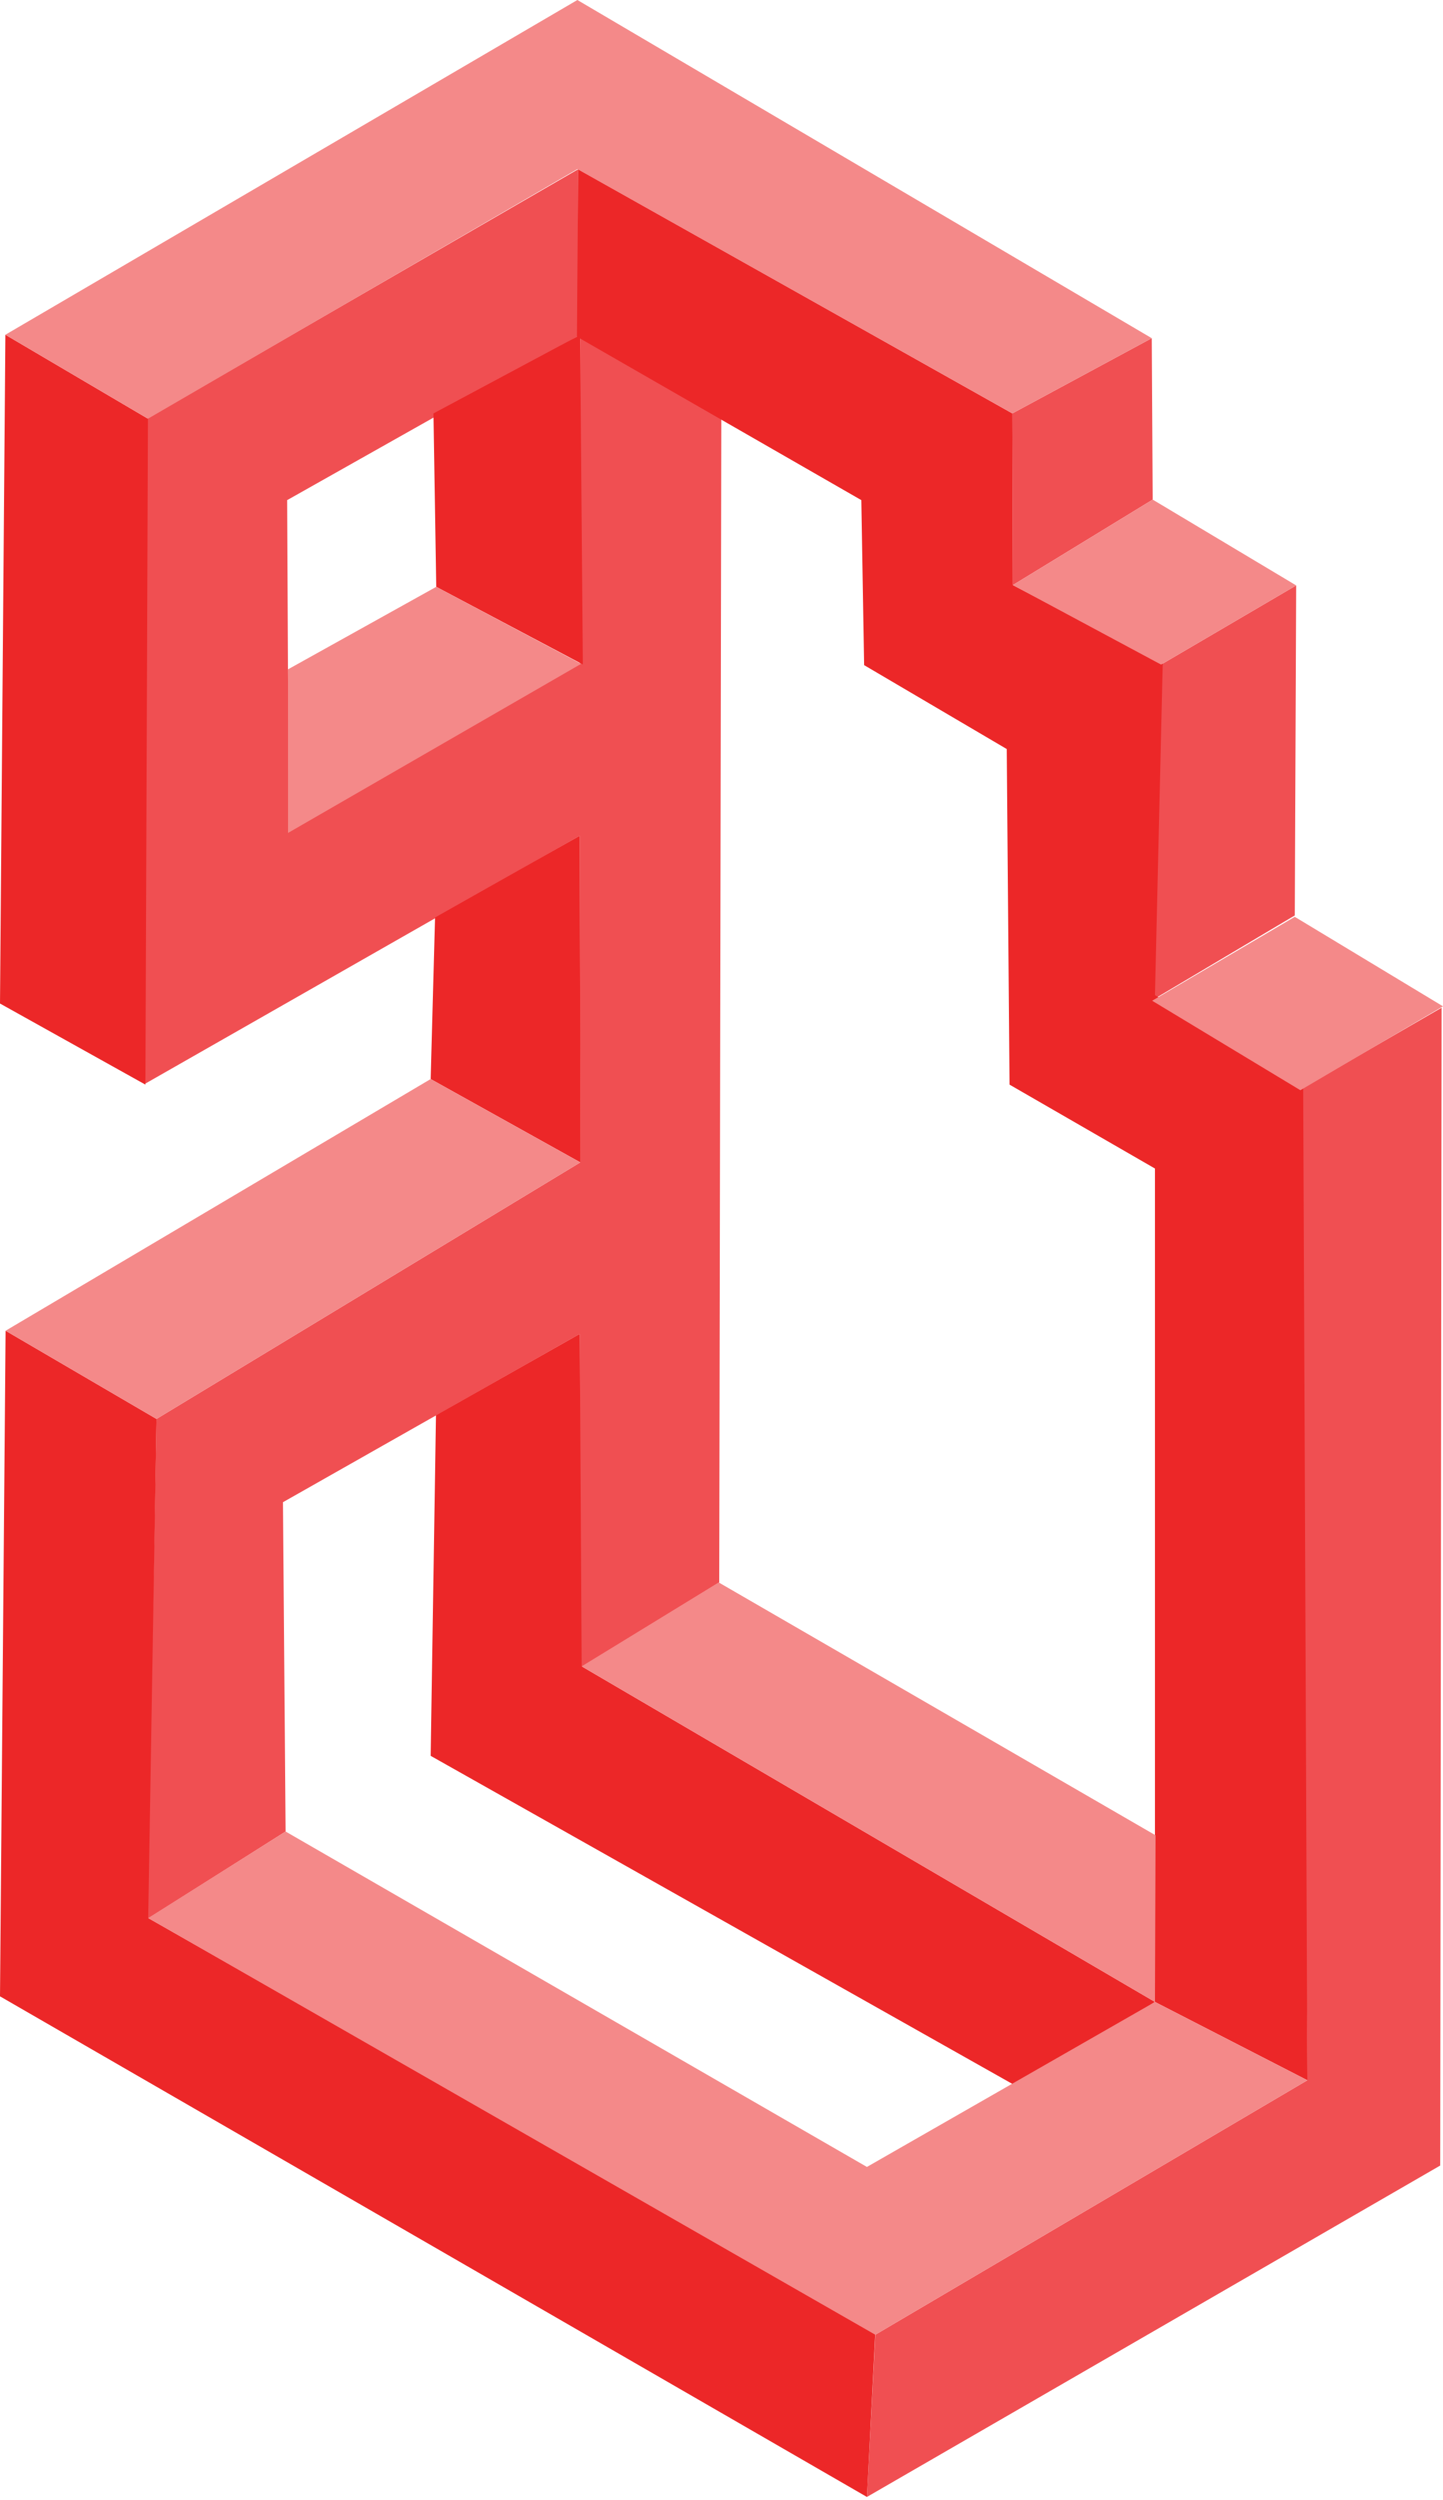 <svg width="344" height="596" viewBox="0 0 344 596" fill="none" xmlns="http://www.w3.org/2000/svg">
<path d="M138.208 158.22L68.833 198.345L68.458 119.22L137.539 80.261L137.833 80.095V40.345L34.958 99.845L34.583 258.345L138.208 199.22L138.333 277.095L37.306 338.248L35.083 457.469L68.083 436.594L67.458 358.094L138.208 317.97V397.719L171.458 377.219L171.958 99.845L138.316 80.597L138.208 158.22Z" fill="#F04F52"/>
<path d="M241.333 98.553L274.569 80.619L274.791 119.095L241.458 139.47L241.333 98.553Z" fill="#F04F52"/>
<path d="M276.791 158.428L309 139.553L308.666 218.22L275 238.22L276.791 158.428Z" fill="#F04F52"/>
<path d="M309.666 259.887L311.666 495.888L208.666 556.553L206.666 595.219L343.333 516.219L343.666 240.22L309.666 259.887Z" fill="#F04F52"/>
<path d="M138.208 199.22L138.38 277.111L102.666 257.22L103.714 218.71L138.208 199.22Z" fill="#EC2728"/>
<path d="M137.833 40.345L137.539 80.261L205.333 119.22L205.999 158.553L239.999 178.553L240.666 258.553L275.333 278.553V477.219L311.666 495.888L310.666 258.553L275.333 237.22L277.188 158.165L241.458 139.47L241.333 98.553L137.833 40.345Z" fill="#EC2728"/>
<path d="M138.294 79.845L138.946 158.39L104 139.887L103.333 98.553L138.294 79.845Z" fill="#EC2728"/>
<path d="M138.208 317.97L138.666 397.219L275.333 477.219L243.333 497.885L102.666 418.554L103.934 337.366L138.208 317.97Z" fill="#EC2728"/>
<path d="M35.271 99.815L34.666 258.553L0 239.22L1.283 79.799L35.271 99.815Z" fill="#EC2728"/>
<path d="M1.333 317.22L37.306 338.248L35.333 457.219L208.666 555.885L206.666 595.219L0 475.885" fill="#EC2728"/>
<path d="M1.283 79.799L35.271 99.815L137.645 40.31L241.333 98.553L274.569 80.619L137.645 0L1.283 79.799Z" fill="#F48989"/>
<path d="M275.333 477.219L275.477 437.496L171.333 377.219L138.666 397.219L275.333 477.219Z" fill="#F48989"/>
<path d="M274.666 238.553L308.666 218.553L344 239.887L310 259.887L274.666 238.553Z" fill="#F48989"/>
<path d="M241.458 139.47L274.791 119.095L309 139.553L276.791 158.428L241.458 139.47Z" fill="#F48989"/>
<path d="M138.568 158.265L104 139.887L68.666 159.553V198.553L138 158.553" fill="#F48989"/>
<path d="M102.666 257.22L138.333 277.095L37.306 338.248L1.333 317.22L102.666 257.22Z" fill="#F48989"/>
<path d="M275.333 477.219L311.666 495.888L208.666 556.553L35.333 457.219L68.083 436.594L206.666 516.553L275.333 477.219Z" fill="#F48989"/>
</svg>
